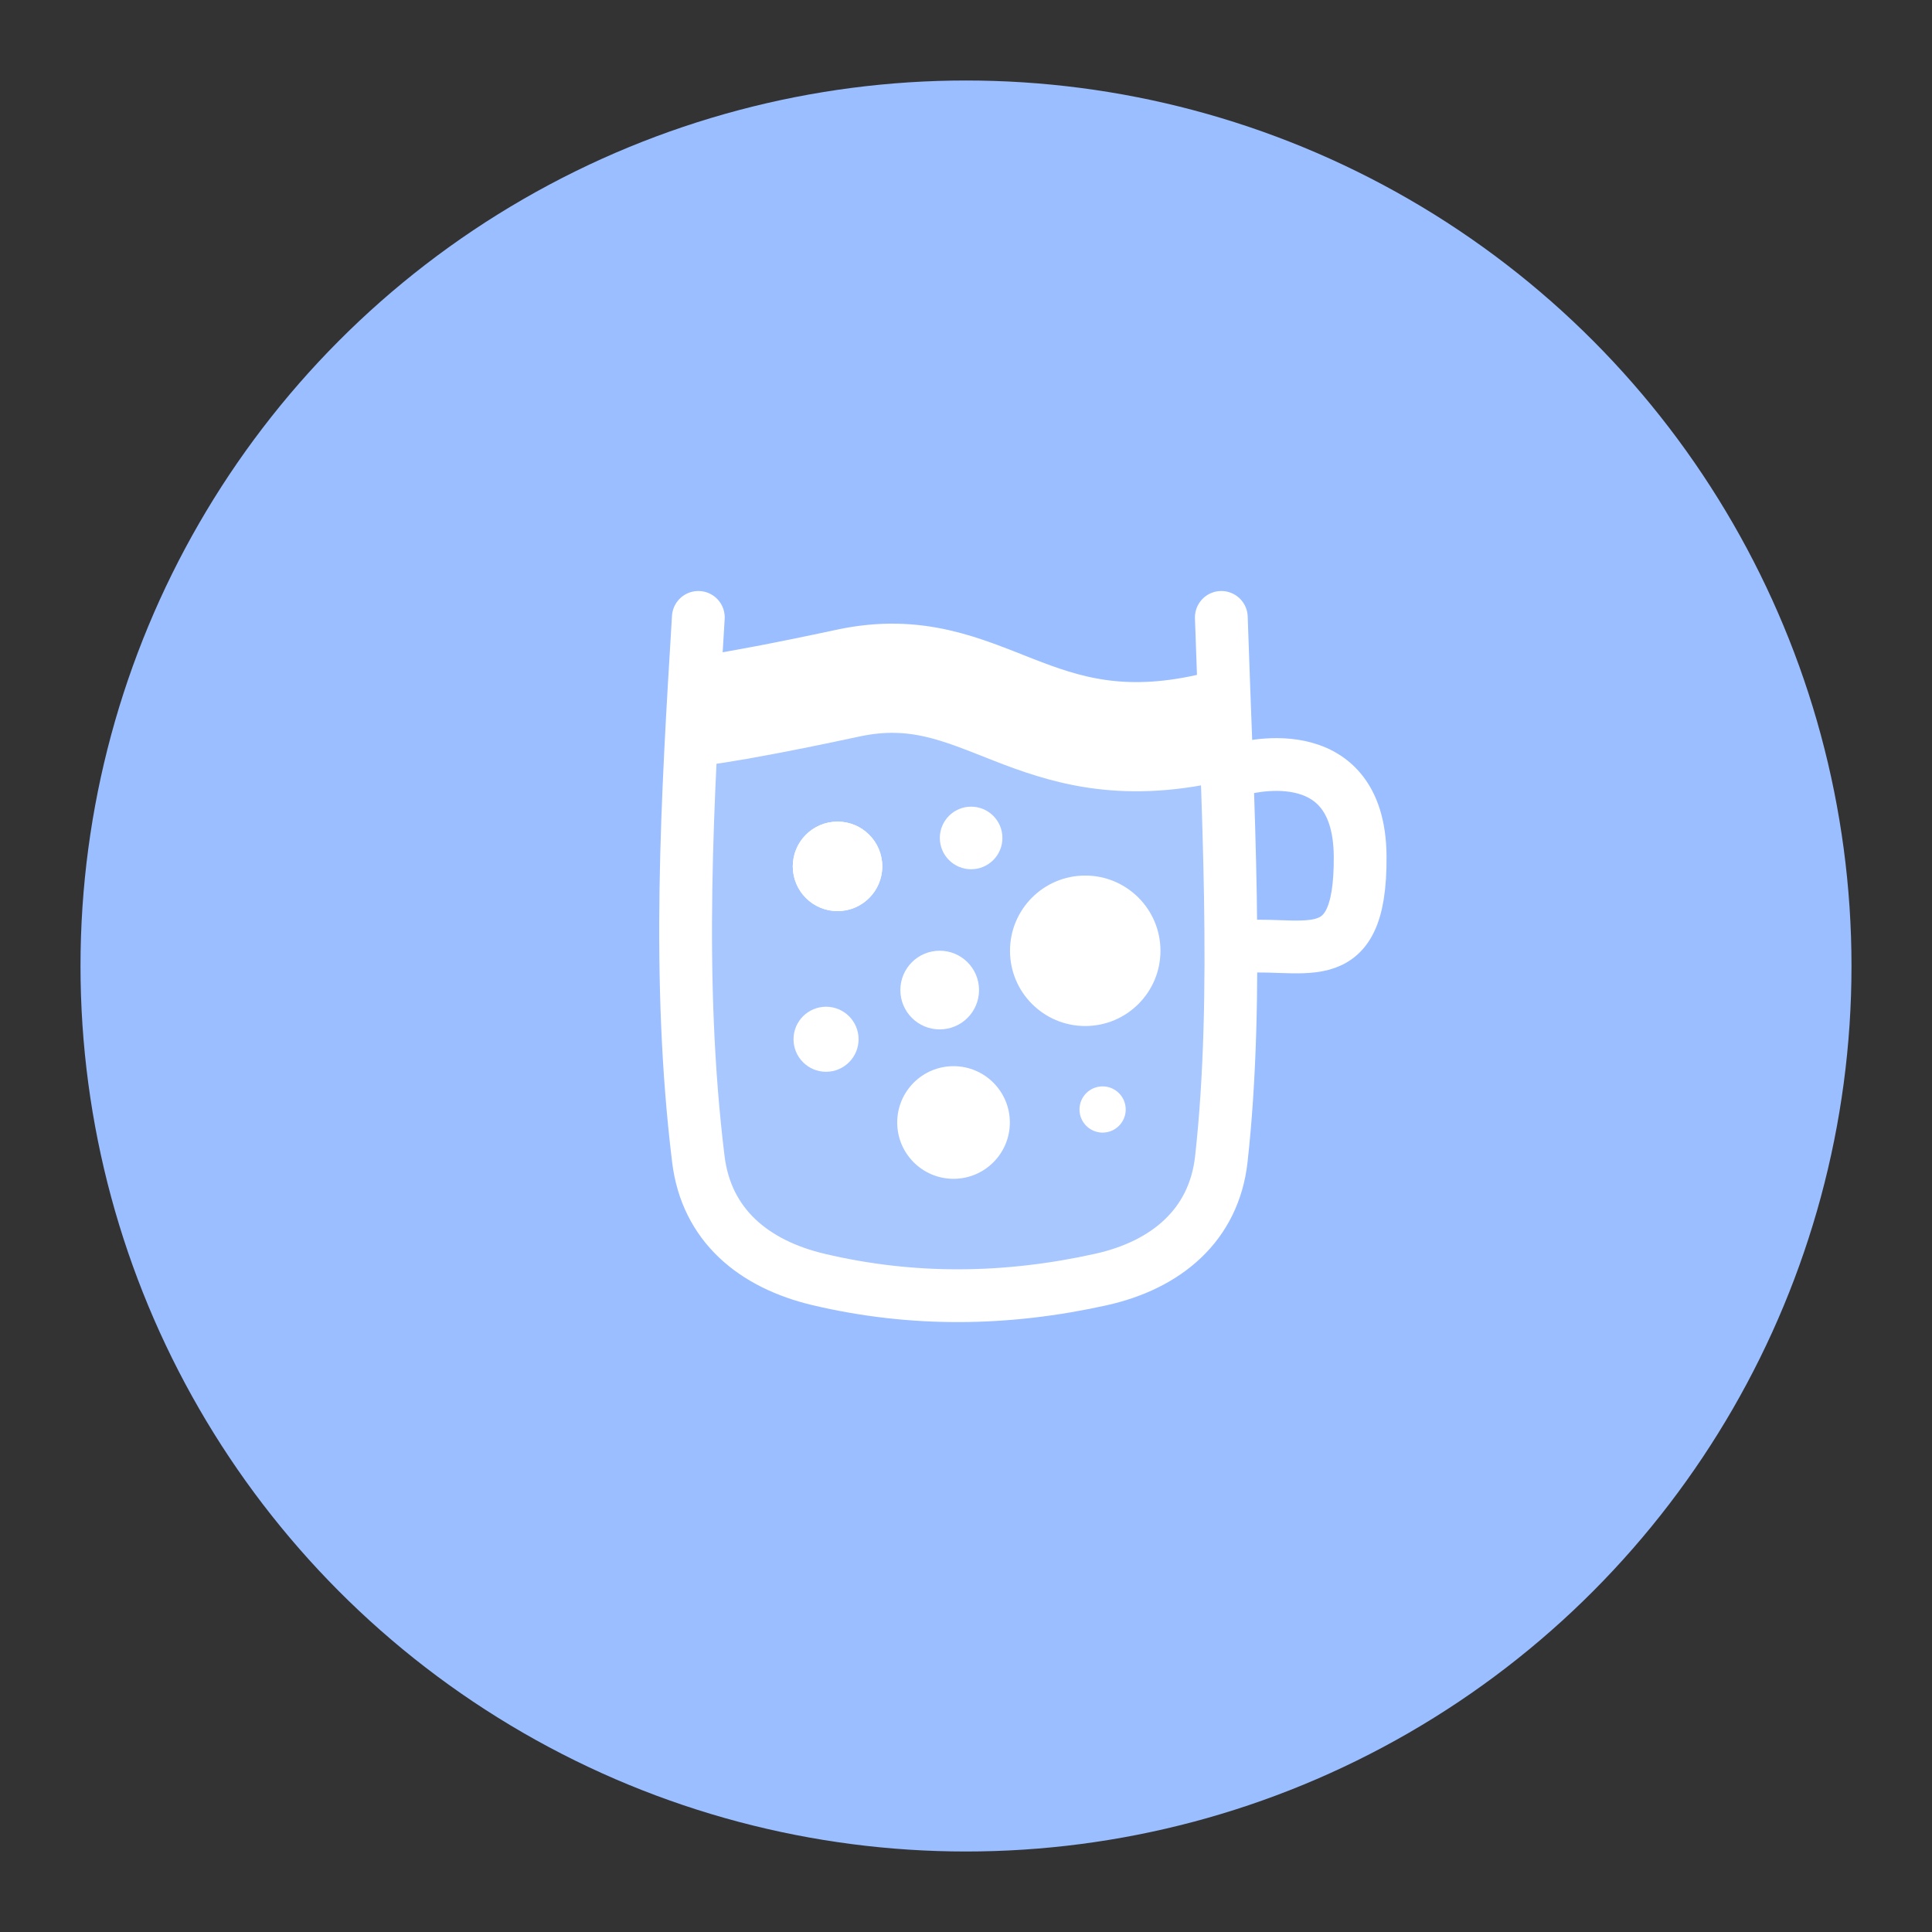 <?xml version="1.0" encoding="UTF-8"?>
<svg version="1.1" viewBox="0 0 192 192" xmlns="http://www.w3.org/2000/svg">
 <rect x="0" y="0" width="192" height="192" fill="#333333" stroke="none"/>
 <circle class="a" cx="96" cy="96" r="88" style="fill:#9abeff"/>
 <g transform="matrix(.919 0 0 .919 73.122 71.4)">
  <g transform="matrix(2.378 0 0 2.378 -19.553 -27.402)">
   <path d="m31.111 13.842s5.461-1.641 5.504 3.944c0.043 5.584-2.727 3.717-5.877 4.168" style="fill:none;stroke-width:2.4;stroke:#fff"/>
   <path d="m6.84 13.278 7.083-3.298 4.826 0.571 5.047 2.059 5.958-0.121 0.983 9.464-0.401 10.955-2.285 3.348-5.941 0.572-10.966 0.097-3.468-1.89-0.843-5.048z" style="fill-opacity:.142;fill-rule:evenodd;fill:#fff"/>
   <path d="m29.755 11.96c-8.096 1.822-10.221-3.374-16.42-2.046-6.199 1.328-7.32 1.321-7.32 1.321" style="fill:none;stroke-width:4.965;stroke:#fff"/>
   <path d="m30.302 6.927c0.277 8.481 0.824 17.223 0 24.635-0.335 3.014-2.514 4.817-5.475 5.475-4.262 0.947-8.539 1.014-12.833 0-2.952-0.697-5.106-2.464-5.475-5.475-1.002-8.19-0.501-16.413 0-24.635" style="fill:none;stroke-linecap:round;stroke-width:2.4;stroke:#fff"/>
   <g>
    <circle cx="12.849" cy="18.249" r="2.035" style="fill:#fff"/>
    <circle cx="12.849" cy="18.249" r="2.035" style="fill:#fff"/>
   </g>
   <circle cx="18.924" cy="16.957" r="1.423" style="fill:#fff"/>
   <circle cx="18.124" cy="29.896" r="2.561" style="fill:#fff"/>
   <circle cx="24.903" cy="29.305" r="1.051" style="fill:#fff"/>
   <circle cx="24.113" cy="22.088" r="3.421" style="fill:#fff"/>
   <circle cx="12.327" cy="26.111" r="1.479" style="fill:#fff"/>
   <circle cx="17.495" cy="23.874" r="1.789" style="fill:#fff"/>
  </g>
 </g>
</svg>

